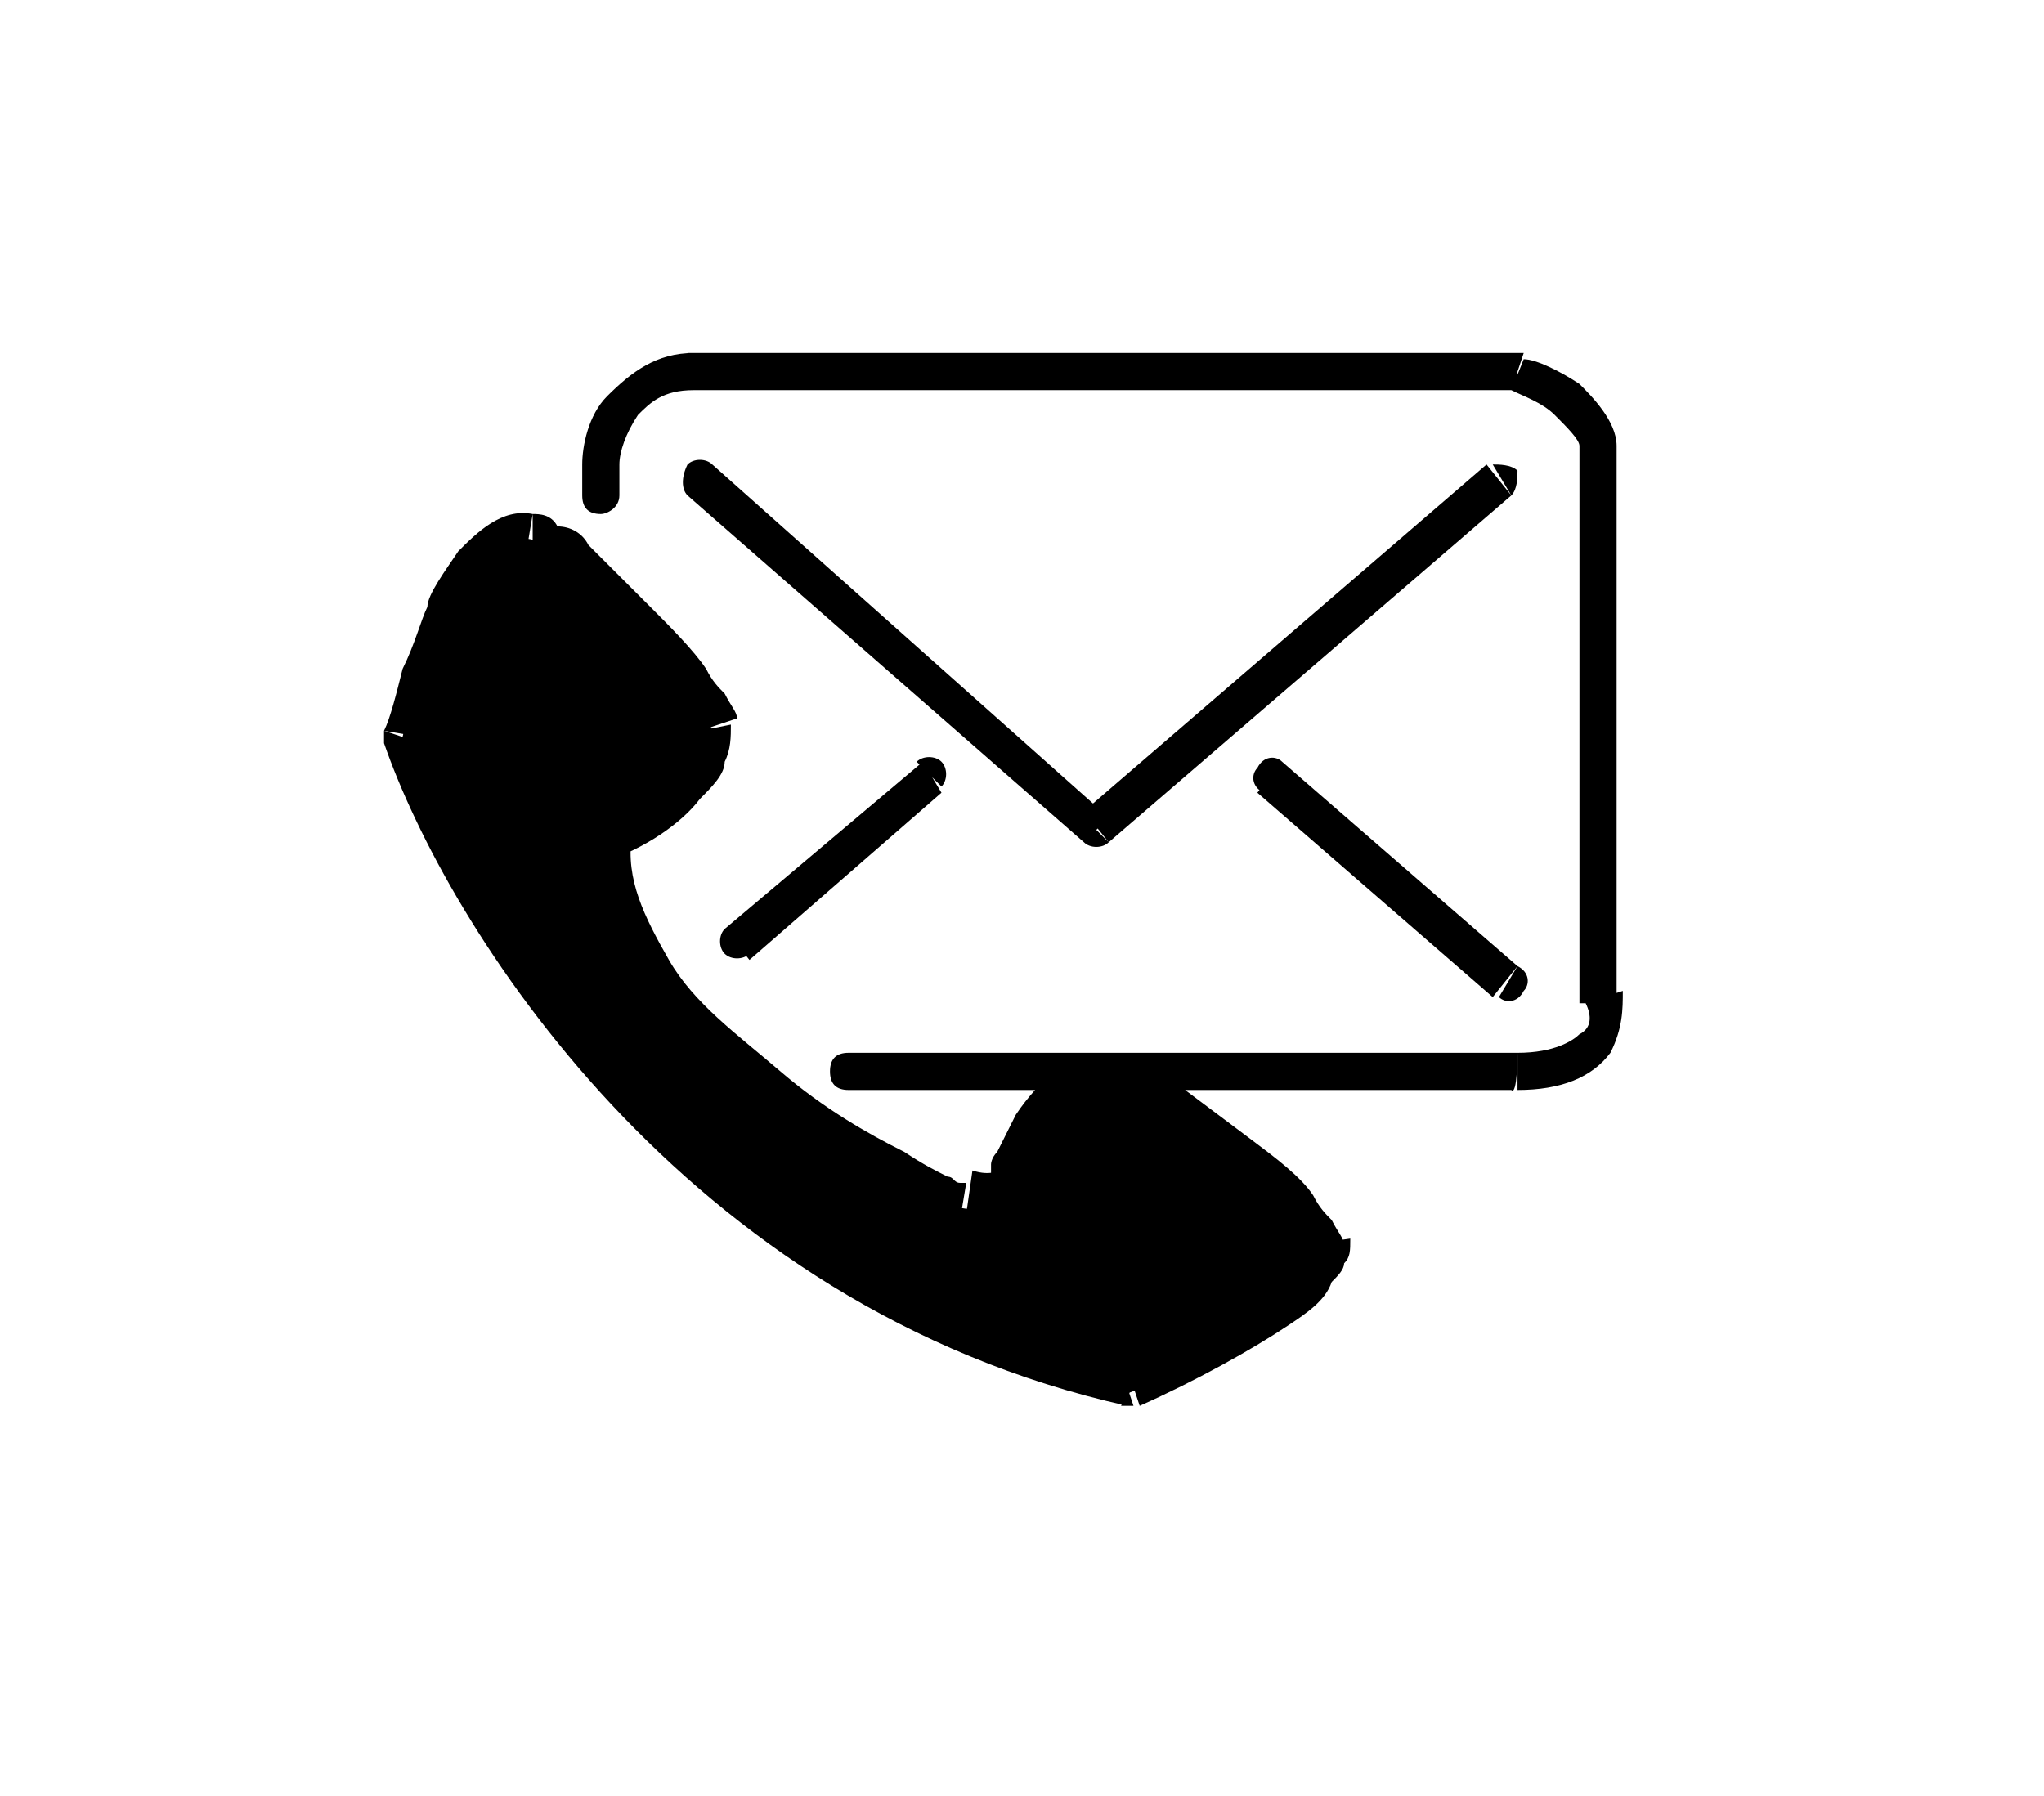 <?xml version="1.0" encoding="utf-8"?>
<!-- Generator: Adobe Illustrator 26.0.1, SVG Export Plug-In . SVG Version: 6.00 Build 0)  -->
<svg version="1.1" id="Layer_1" xmlns="http://www.w3.org/2000/svg" xmlns:xlink="http://www.w3.org/1999/xlink" x="0px" y="0px"
	 viewBox="0 0 33 29" style="enable-background:new 0 0 33 29;" xml:space="preserve">
<style type="text/css">
	.st0{fill-rule:evenodd;clip-rule:evenodd;}
</style>
<path class="st0" d="M6.5,11.9c1,2.8,4.7,9,11.7,10.6c1.9-0.7,3.3-1.9,3.1-2.3c-0.1-0.5-2.5-2.7-3.5-2.7c-0.9-0.1-1.5,1.7-1.5,1.7
	c-0.1,0.1-0.4,0.4-0.8,0.3c-0.6-0.1-6.1-2.8-5.8-5.9c1.2-0.6,2-1.4,1.8-1.8c-0.1-0.4-2.3-3.1-3-3.1C7.9,8.5,7.4,9.5,7.1,9.9l0,0
	C6.9,10.2,6.6,11.4,6.5,11.9z"/>
<path d="M18.2,22.4l-0.1,0.3c0.1,0,0.1,0,0.2,0L18.2,22.4z M6.5,11.9l-0.3-0.1c0,0.1,0,0.1,0,0.2L6.5,11.9z M17.9,17.3V17l0,0V17.3z
	 M16.5,19.1l0.2,0.2c0.1-0.1,0.1-0.1,0.1-0.2H16.5z M15.7,19.3l-0.1,0.3l0,0L15.7,19.3z M9.8,13.5l-0.1-0.3
	c-0.1,0.1-0.2,0.1-0.2,0.2L9.8,13.5z M11.6,11.7l0.3-0.1l0,0L11.6,11.7z M8.6,8.6v0.3l0,0V8.6z M7.1,9.9L7.4,10l0,0L7.1,9.9z
	 M7.1,9.9l0.2,0.1l0,0L7.1,9.9z M24.5,6l0.1-0.3h-0.1V6z M25.8,16.1h-0.3v0.1L25.8,16.1z M9.4,8c0,0.2,0.1,0.3,0.3,0.3
	C9.8,8.3,10,8.2,10,8H9.4z M9.7,7.5H9.4l0,0H9.7z M13.7,17c-0.2,0-0.3,0.1-0.3,0.3s0.1,0.3,0.3,0.3V17z M11.5,7.5
	c-0.1-0.1-0.3-0.1-0.4,0C11,7.7,11,7.9,11.1,8L11.5,7.5z M17.7,13.4l-0.2,0.2c0.1,0.1,0.3,0.1,0.4,0L17.7,13.4z M24.4,8
	c0.1-0.1,0.1-0.3,0.1-0.4c-0.1-0.1-0.3-0.1-0.4-0.1L24.4,8z M24.2,16.1c0.1,0.1,0.3,0.1,0.4-0.1c0.1-0.1,0.1-0.3-0.1-0.4L24.2,16.1z
	 M20.7,12.3c-0.1-0.1-0.3-0.1-0.4,0.1c-0.1,0.1-0.1,0.3,0.1,0.4L20.7,12.3z M15.2,12.7c0.1-0.1,0.1-0.3,0-0.4
	c-0.1-0.1-0.3-0.1-0.4,0L15.2,12.7z M11.7,15c-0.1,0.1-0.1,0.3,0,0.4s0.3,0.1,0.4,0L11.7,15z M18.3,22.1
	c-6.9-1.5-10.5-7.5-11.5-10.3L6.2,12c1,2.9,4.8,9.1,12,10.7L18.3,22.1z M21.1,20.1L21.1,20.1c0,0.1-0.1,0.1-0.1,0.2
	c-0.1,0.2-0.3,0.4-0.6,0.6c-0.6,0.4-1.4,0.9-2.2,1.2l0.2,0.6c0.9-0.4,1.8-0.9,2.4-1.3c0.3-0.2,0.6-0.4,0.7-0.7
	c0.1-0.1,0.2-0.2,0.2-0.3c0.1-0.1,0.1-0.2,0.1-0.4L21.1,20.1z M17.9,17.7c0.2,0,0.4,0.1,0.8,0.3c0.4,0.2,0.7,0.5,1.1,0.8
	c0.4,0.3,0.7,0.6,0.9,0.9c0.1,0.1,0.2,0.2,0.3,0.4s0.1,0.1,0.1,0.1l0.6-0.1c0-0.1-0.1-0.2-0.2-0.4c-0.1-0.1-0.2-0.2-0.3-0.4
	c-0.2-0.3-0.6-0.6-1-0.9c-0.4-0.3-0.8-0.6-1.2-0.9c-0.4-0.2-0.7-0.4-1.1-0.4L17.9,17.7z M16.8,19.1L16.8,19.1
	C16.8,19.1,16.8,19.1,16.8,19.1C16.8,19.1,16.8,19.1,16.8,19.1L16.8,19.1c0-0.1,0.1-0.1,0.1-0.2c0.1-0.1,0.1-0.4,0.2-0.6
	c0.1-0.2,0.2-0.4,0.4-0.5c0.1-0.1,0.3-0.2,0.4-0.2V17c-0.3,0-0.6,0.1-0.9,0.3c-0.2,0.2-0.4,0.4-0.6,0.7c-0.1,0.2-0.2,0.4-0.3,0.6
	c-0.1,0.1-0.1,0.2-0.1,0.2V19c0,0,0,0,0,0.1v0.1L16.8,19.1z M15.6,19.6c0.6,0.1,1-0.2,1.1-0.4l-0.5-0.4c0,0.1-0.2,0.2-0.5,0.1
	L15.6,19.6z M9.5,13.5c-0.1,0.9,0.2,1.7,0.7,2.4c0.5,0.7,1.2,1.4,1.9,1.9c0.7,0.6,1.5,1,2.1,1.3c0.3,0.2,0.6,0.3,0.8,0.4
	c0.2,0.1,0.4,0.2,0.5,0.2l0.1-0.6l0,0h-0.1c-0.1,0-0.1-0.1-0.2-0.1c-0.2-0.1-0.4-0.2-0.7-0.4c-0.6-0.3-1.3-0.7-2-1.3
	s-1.4-1.1-1.8-1.8s-0.7-1.3-0.6-2L9.5,13.5z M11.3,11.8c0,0,0,0.1-0.1,0.2c-0.1,0.1-0.1,0.2-0.3,0.4c-0.3,0.3-0.7,0.6-1.3,0.9
	l0.2,0.6c0.6-0.2,1.2-0.6,1.5-1c0.2-0.2,0.4-0.4,0.4-0.6c0.1-0.2,0.1-0.4,0.1-0.6L11.3,11.8z M8.6,8.9L8.6,8.9C8.6,8.9,8.7,9,8.7,9
	C8.8,9,8.9,9.1,9.1,9.3c0.3,0.2,0.6,0.6,0.9,0.9c0.3,0.4,0.6,0.7,0.9,1c0.1,0.1,0.2,0.2,0.3,0.4c0.1,0.1,0.1,0.1,0.1,0.1v0.1l0,0
	l0.6-0.2c0-0.1-0.1-0.2-0.2-0.4c-0.1-0.1-0.2-0.2-0.3-0.4c-0.2-0.3-0.6-0.7-0.9-1c-0.4-0.4-0.7-0.7-1-1C9.4,8.6,9.2,8.5,9,8.5
	C8.9,8.3,8.7,8.3,8.6,8.3V8.9z M7.4,10.1c0.1-0.2,0.3-0.6,0.5-0.8C8.1,9,8.3,8.9,8.5,8.9l0.1-0.6C8.1,8.2,7.7,8.6,7.4,8.9
	C7.2,9.2,6.9,9.6,6.9,9.8L7.4,10.1z M7.4,10.1L7.4,10.1L6.9,9.8l0,0L7.4,10.1z M6.8,11.9c0.1-0.2,0.2-0.7,0.2-1
	c0.1-0.4,0.2-0.7,0.3-0.9L6.9,9.8c-0.1,0.2-0.2,0.6-0.4,1c-0.1,0.4-0.2,0.8-0.3,1L6.8,11.9z M11.1,6.3h13.4V5.7H11.1V6.3z M24.4,6.3
	c0.2,0.1,0.5,0.2,0.7,0.4c0.2,0.2,0.4,0.4,0.4,0.5h0.6c0-0.4-0.4-0.8-0.6-1c-0.3-0.2-0.7-0.4-0.9-0.4L24.4,6.3z M25.5,7.2v9h0.6v-9
	H25.5z M25.6,16.2c0.1,0.2,0.1,0.4-0.1,0.5c-0.1,0.1-0.4,0.3-1,0.3v0.6c0.7,0,1.2-0.2,1.5-0.6c0.2-0.4,0.2-0.7,0.2-1L25.6,16.2z
	 M10,8V7.5H9.4V8L10,8L10,8z M10,7.5c0-0.2,0.1-0.5,0.3-0.8c0.2-0.2,0.4-0.4,0.9-0.4V5.7c-0.6,0-1,0.3-1.4,0.7
	C9.5,6.7,9.4,7.2,9.4,7.5L10,7.5z M24.5,17H13.7v0.6h10.7C24.5,17.7,24.5,17,24.5,17z M11.1,8l6.4,5.6l0.4-0.4l-6.4-5.7L11.1,8z
	 M17.9,13.6L24.4,8L24,7.5l-6.5,5.6L17.9,13.6z M24.5,15.6l-3.8-3.3l-0.4,0.5l3.8,3.3L24.5,15.6z M14.9,12.3L11.7,15l0.4,0.5
	l3.1-2.7L14.9,12.3z"/>
</svg>
